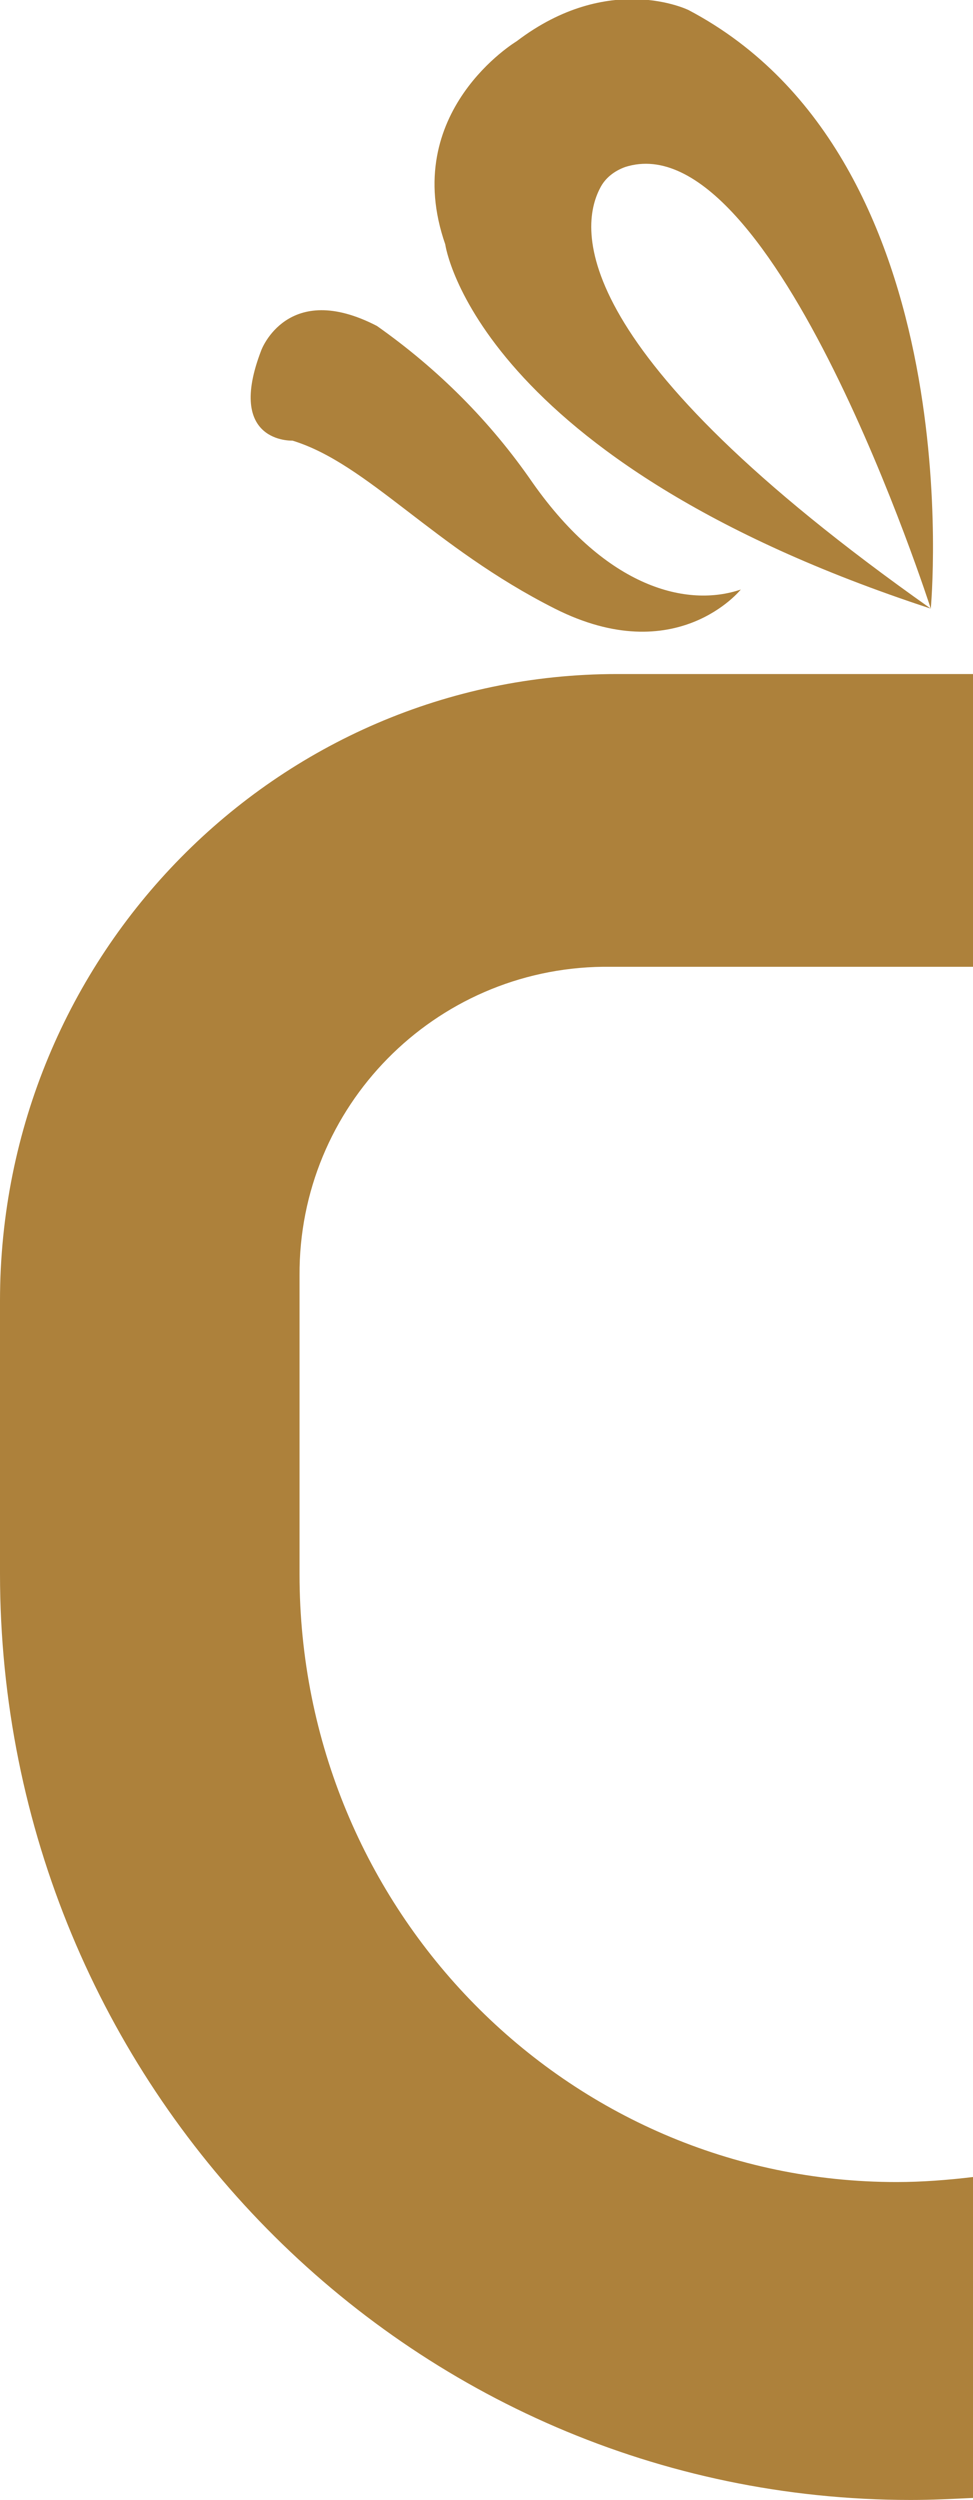 <?xml version="1.0" encoding="utf-8"?>
<!-- Generator: Adobe Illustrator 25.4.1, SVG Export Plug-In . SVG Version: 6.00 Build 0)  -->
<svg version="1.1" id="Layer_1" xmlns="http://www.w3.org/2000/svg" xmlns:xlink="http://www.w3.org/1999/xlink" x="0px" y="0px"
	 viewBox="0 0 96.8 248.5" style="enable-background:new 0 0 96.8 248.5;" xml:space="preserve">
<style type="text/css">
	.st0{fill-rule:evenodd;clip-rule:evenodd;fill:#AD813B;}
</style>
<g id="Layer_2_00000183231014398997986630000010111648975610787721_">
	<g id="Layer_1-2">
		<path class="st0" d="M92.6,60.5c-36.3-25.6-35-37.8-32.9-41.8c0.5-1,1.4-1.7,2.5-2.1C77,11.9,92.6,60.5,92.6,60.5
			s4.2-44.6-24.1-59.5c0,0-7.9-3.9-17.1,3.1c0,0-11.7,7-7.1,20.2C44.3,24.4,47.4,45.7,92.6,60.5z"/>
		<path class="st0" d="M29.1,43.8c7.5,2.3,14,10.6,26.1,16.7s18.5-1.9,18.5-1.9C68.4,60.4,60.4,58.5,53,48
			c-4.2-6.1-9.4-11.3-15.5-15.6C28.6,27.8,26,34.8,26,34.8C22.4,44.1,29.1,43.8,29.1,43.8z"/>
		<path class="st0" d="M96.8,216.4c-2.5,0.3-5.1,0.5-7.6,0.5c-32.8,0-59.4-27-59.4-60.4v-29.7C29.7,110,43.2,96.3,60,96.1
			c0,0,0,0,0,0h36.8V67H61.4C27.5,67,0,94.9,0,129.3v27.1c0,50.9,40.6,92.1,90.6,92.1c2.1,0,4.1-0.1,6.2-0.2V216.4z"/>
	</g>
</g>
</svg>
